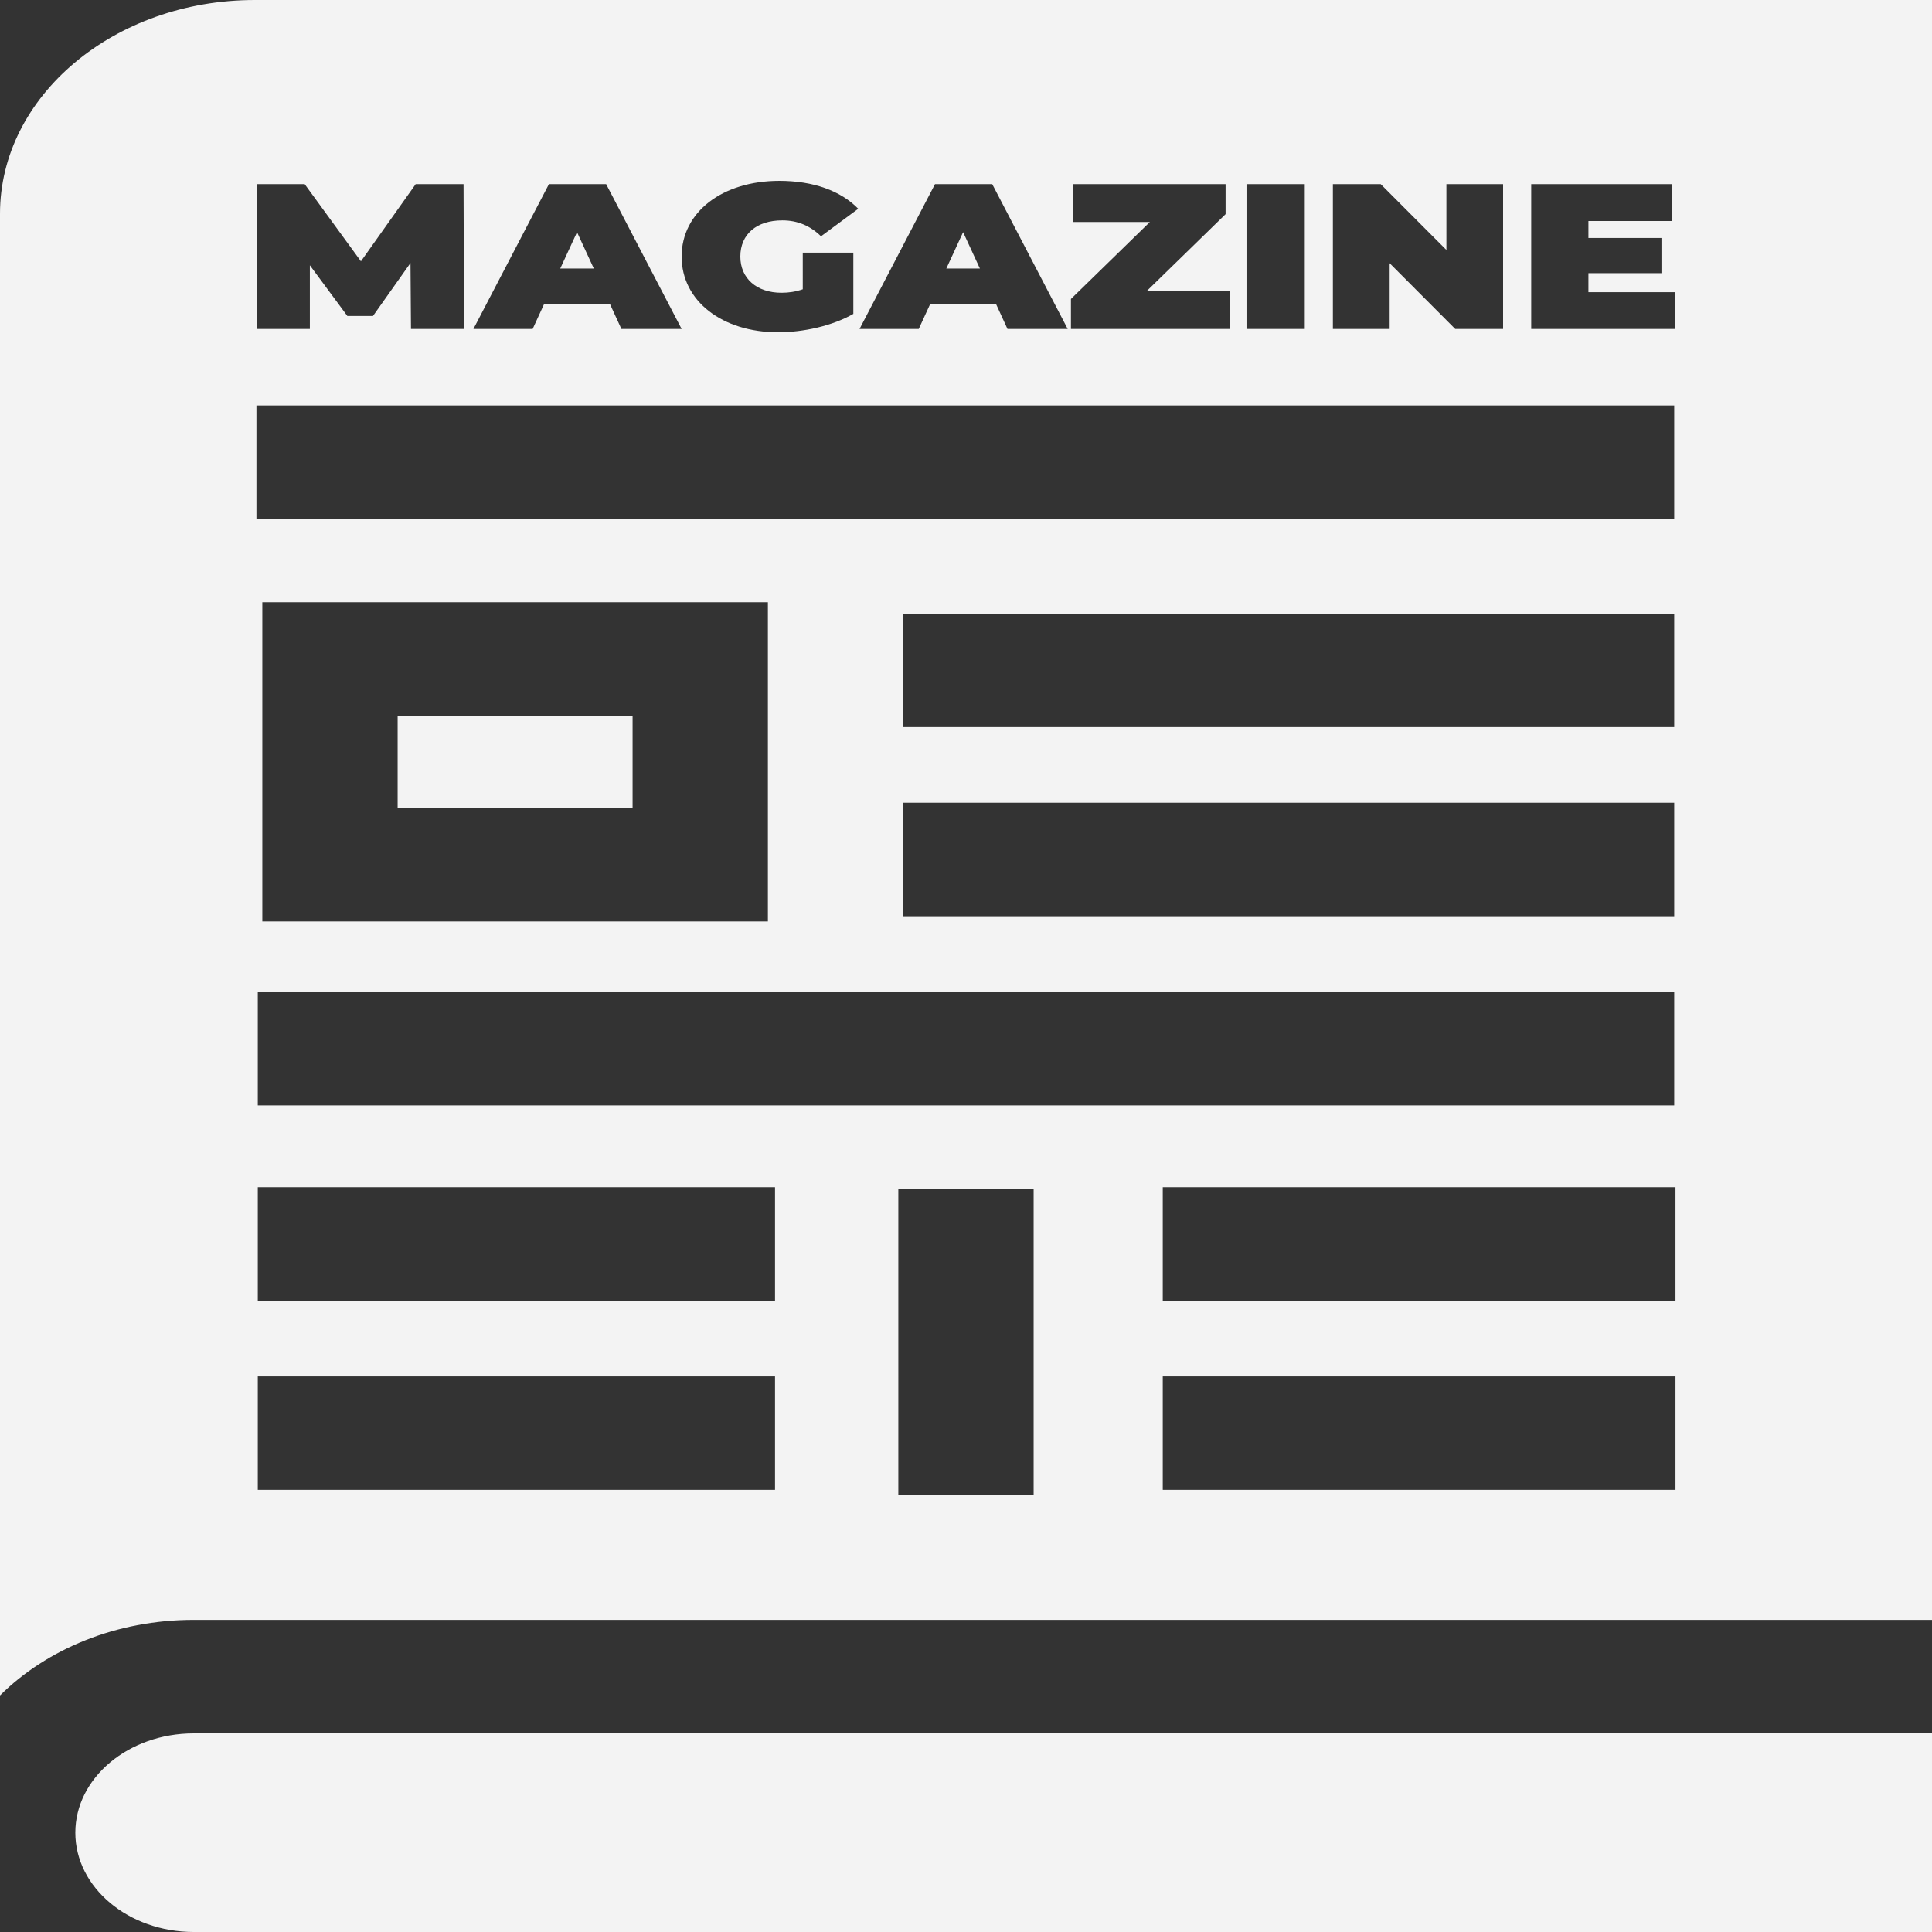 <!-- Generator: Adobe Illustrator 16.0.0, SVG Export Plug-In . SVG Version: 6.00 Build 0)  -->
<!DOCTYPE svg PUBLIC "-//W3C//DTD SVG 1.1//EN" "http://www.w3.org/Graphics/SVG/1.1/DTD/svg11.dtd">
<svg version="1.1" id="Layer_1" xmlns="http://www.w3.org/2000/svg" xmlns:xlink="http://www.w3.org/1999/xlink" x="0px" y="0px"
	 width="30px" height="30px" viewBox="0 0 512 512" style="enable-background:new 0 0 512 512;" xml:space="preserve">
<rect x="0" y="0" width="512" height="512" fill="#333333" stroke="none"/>
<g>
	<path style="fill:#F3F3F3;" d="M105.376,189.675h62.266v24.442h-62.266V189.675z"/>
	<path style="fill:#F3F3F3;" d="M255.235,61.525l-4.451,9.642h8.902L255.235,61.525z"/>
	<path style="fill:#F3F3F3;" d="M152.918,61.525l-4.451,9.642h8.902L152.918,61.525z"/>
	<path style="fill:#F3F3F3;" d="M51.337,429.283H512V0H67.522C30.293,0,0,25.408,0,56.633v392.683
		C12.34,437.066,30.771,429.283,51.337,429.283z M205.388,394.834H68.317v-30.067h137.071V394.834z M205.388,344.7H68.317v-30.067
		h137.071V344.7z M443.683,262.867v30.083H68.317v-30.083H443.683z M69.519,244.191V159.6H203.5v84.591H69.519z M443.683,212.733
		v30.083H239.258v-30.083H443.683z M239.258,192.683v-30.075h204.424v30.075H239.258z M273.924,396.2h-35.858V315h35.858V396.2z
		 M444.021,394.834H308.142v-30.067h135.879V394.834z M444.021,344.7H308.142v-30.067h135.879V344.7z M405.809,48.8h37.179v9.767
		H420.95v4.492h19.354v9.325H420.95v5.042h22.892v9.758h-38.054V48.8H405.809z M353.229,48.8h12.678l17.407,17.442V48.8h15.022
		v38.383h-12.678L368.272,69.75v17.433h-15.043V48.8L353.229,48.8z M330.338,48.8h15.44v38.383h-15.44V48.8z M283.81,79.233
		l20.914-20.4h-20.268V48.8h40.338v7.95l-20.914,20.4h21.967v10.033H283.81V79.233z M247.783,48.8h15.172l20,38.383h-15.957
		l-3.07-6.683h-17.387l-3.07,6.683h-15.688L247.783,48.8z M206.531,47.925c9.021,0,16.274,2.633,20.914,7.4l-9.866,7.292
		c-2.881-2.792-6.21-4.217-10.264-4.217c-6.806,0-11.118,3.667-11.118,9.592c0,5.758,4.312,9.592,10.919,9.592
		c1.898,0,3.726-0.267,5.624-0.925V66.95h13.403v16.233c-5.554,3.175-13.214,4.875-19.941,4.875
		c-14.774,0-25.564-8.275-25.564-20.066S191.429,47.925,206.531,47.925z M145.467,48.8h15.171l20,38.383h-15.957l-3.07-6.683
		h-17.387l-3.07,6.683h-15.698L145.467,48.8z M68.059,48.8h12.688l14.903,20.45l14.506-20.45h12.688l0.129,38.383h-14.059
		l-0.129-17.492l-9.936,14.042h-6.796L82.117,70.3v16.883H68.059V48.8z M67.959,107.458h375.724v30.075H67.959V107.458z"/>
	<path style="fill:#F3F3F3;" d="M51.337,459.367c-17.298,0-31.376,11.799-31.376,26.316C19.96,500.2,34.039,512,51.337,512H512
		v-52.633H51.337z"/>
</g>
</svg>
